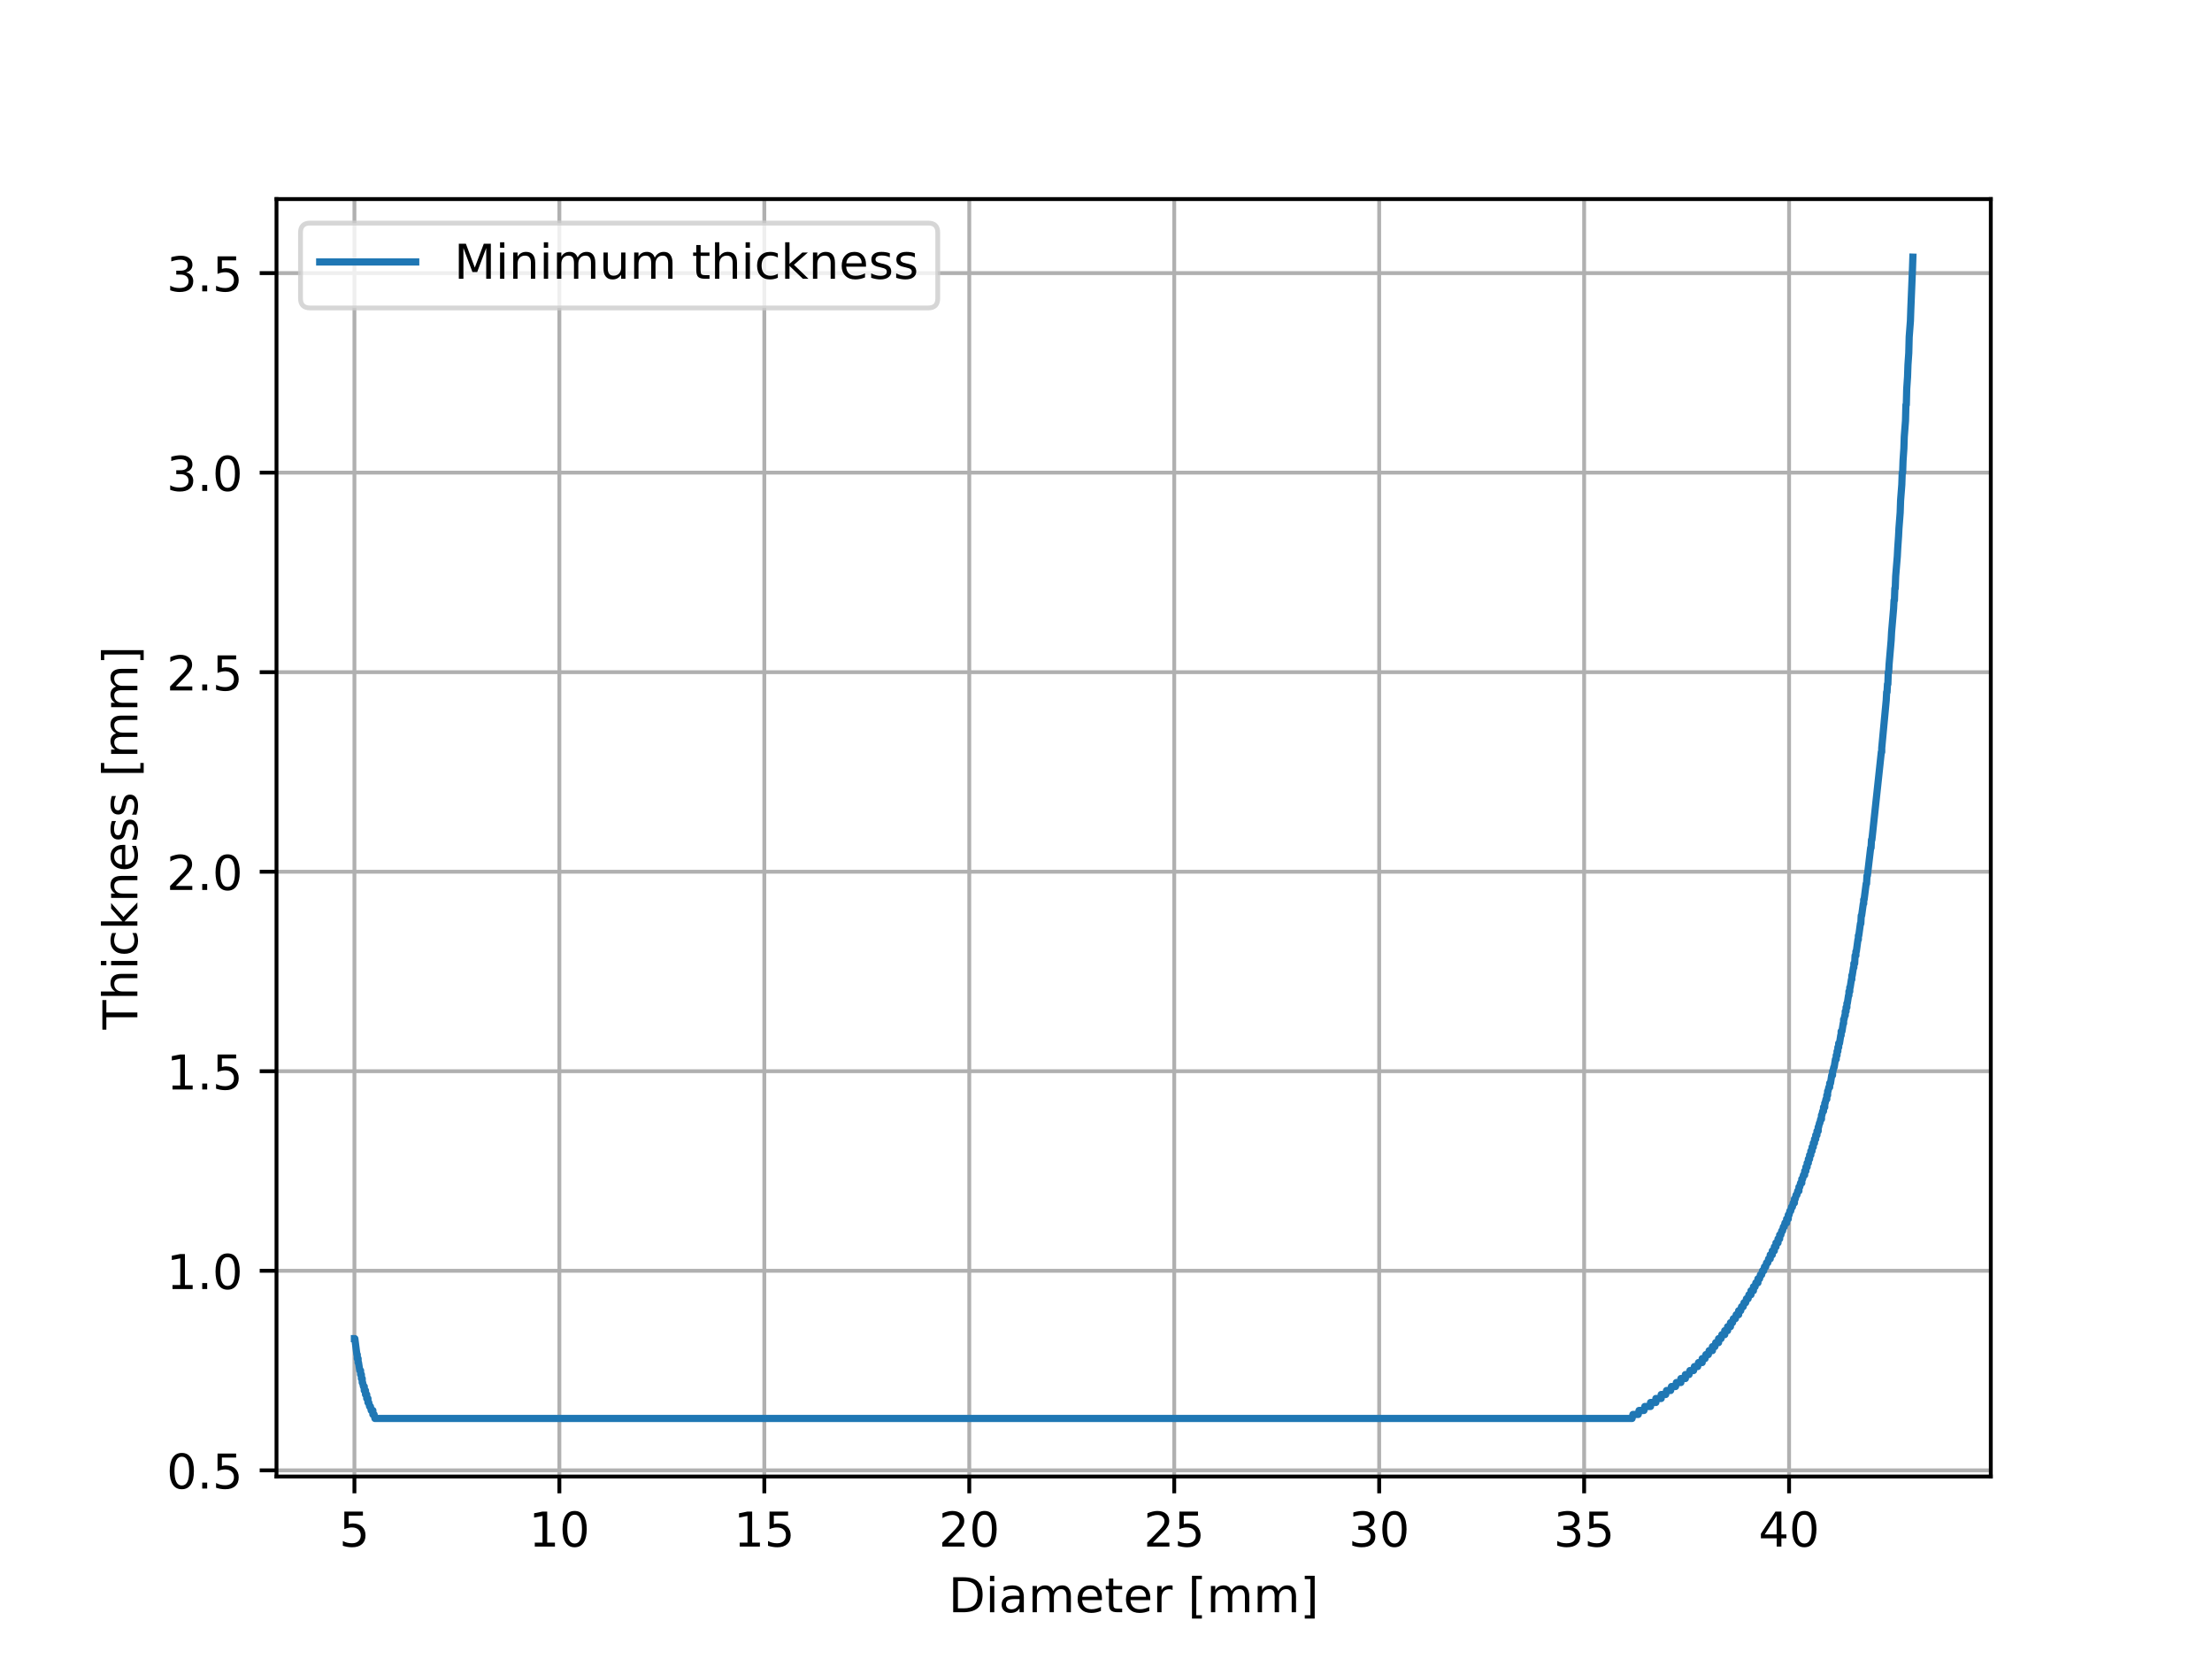 <?xml version="1.0" encoding="utf-8" standalone="no"?>
<!DOCTYPE svg PUBLIC "-//W3C//DTD SVG 1.1//EN"
  "http://www.w3.org/Graphics/SVG/1.1/DTD/svg11.dtd">
<!-- Created with matplotlib (https://matplotlib.org/) -->
<svg height="345.6pt" version="1.1" viewBox="0 0 460.8 345.6" width="460.8pt" xmlns="http://www.w3.org/2000/svg" xmlns:xlink="http://www.w3.org/1999/xlink">
 <defs>
  <style type="text/css">*{stroke-linecap:butt;stroke-linejoin:round;}</style>
 </defs>
 <g id="figure_1">
  <g id="patch_1">
   <path d="M 0 345.6 
L 460.8 345.6 
L 460.8 0 
L 0 0 
z
" style="fill:#ffffff;"/>
  </g>
  <g id="axes_1">
   <g id="patch_2">
    <path d="M 57.6 307.584 
L 414.72 307.584 
L 414.72 41.472 
L 57.6 41.472 
z
" style="fill:#ffffff;"/>
   </g>
   <g id="matplotlib.axis_1">
    <g id="xtick_1">
     <g id="line2d_1">
      <path clip-path="url(#p3122448e4e)" d="M 73.833 307.584 
L 73.833 41.472 
" style="fill:none;stroke:#b0b0b0;stroke-linecap:square;stroke-width:0.8;"/>
     </g>
     <g id="line2d_2">
      <defs>
       <path d="M 0 0 
L 0 3.5 
" id="m394d64bec2" style="stroke:#000000;stroke-width:0.8;"/>
      </defs>
      <g>
       <use style="stroke:#000000;stroke-width:0.8;" x="73.833" xlink:href="#m394d64bec2" y="307.584"/>
      </g>
     </g>
     <g id="text_1">
      <!-- 5 -->
      <g transform="translate(70.651 322.182)scale(0.1 -0.1)">
       <defs>
        <path d="M 10.797 72.906 
L 49.516 72.906 
L 49.516 64.594 
L 19.828 64.594 
L 19.828 46.734 
Q 21.969 47.469 24.109 47.828 
Q 26.266 48.188 28.422 48.188 
Q 40.625 48.188 47.75 41.5 
Q 54.891 34.812 54.891 23.391 
Q 54.891 11.625 47.562 5.094 
Q 40.234 -1.422 26.906 -1.422 
Q 22.312 -1.422 17.547 -0.641 
Q 12.797 0.141 7.719 1.703 
L 7.719 11.625 
Q 12.109 9.234 16.797 8.062 
Q 21.484 6.891 26.703 6.891 
Q 35.156 6.891 40.078 11.328 
Q 45.016 15.766 45.016 23.391 
Q 45.016 31 40.078 35.438 
Q 35.156 39.891 26.703 39.891 
Q 22.75 39.891 18.812 39.016 
Q 14.891 38.141 10.797 36.281 
z
" id="DejaVuSans-53"/>
       </defs>
       <use xlink:href="#DejaVuSans-53"/>
      </g>
     </g>
    </g>
    <g id="xtick_2">
     <g id="line2d_3">
      <path clip-path="url(#p3122448e4e)" d="M 116.528 307.584 
L 116.528 41.472 
" style="fill:none;stroke:#b0b0b0;stroke-linecap:square;stroke-width:0.8;"/>
     </g>
     <g id="line2d_4">
      <g>
       <use style="stroke:#000000;stroke-width:0.8;" x="116.528" xlink:href="#m394d64bec2" y="307.584"/>
      </g>
     </g>
     <g id="text_2">
      <!-- 10 -->
      <g transform="translate(110.165 322.182)scale(0.1 -0.1)">
       <defs>
        <path d="M 12.406 8.297 
L 28.516 8.297 
L 28.516 63.922 
L 10.984 60.406 
L 10.984 69.391 
L 28.422 72.906 
L 38.281 72.906 
L 38.281 8.297 
L 54.391 8.297 
L 54.391 0 
L 12.406 0 
z
" id="DejaVuSans-49"/>
        <path d="M 31.781 66.406 
Q 24.172 66.406 20.328 58.906 
Q 16.5 51.422 16.5 36.375 
Q 16.5 21.391 20.328 13.891 
Q 24.172 6.391 31.781 6.391 
Q 39.453 6.391 43.281 13.891 
Q 47.125 21.391 47.125 36.375 
Q 47.125 51.422 43.281 58.906 
Q 39.453 66.406 31.781 66.406 
z
M 31.781 74.219 
Q 44.047 74.219 50.516 64.516 
Q 56.984 54.828 56.984 36.375 
Q 56.984 17.969 50.516 8.266 
Q 44.047 -1.422 31.781 -1.422 
Q 19.531 -1.422 13.062 8.266 
Q 6.594 17.969 6.594 36.375 
Q 6.594 54.828 13.062 64.516 
Q 19.531 74.219 31.781 74.219 
z
" id="DejaVuSans-48"/>
       </defs>
       <use xlink:href="#DejaVuSans-49"/>
       <use x="63.623" xlink:href="#DejaVuSans-48"/>
      </g>
     </g>
    </g>
    <g id="xtick_3">
     <g id="line2d_5">
      <path clip-path="url(#p3122448e4e)" d="M 159.223 307.584 
L 159.223 41.472 
" style="fill:none;stroke:#b0b0b0;stroke-linecap:square;stroke-width:0.8;"/>
     </g>
     <g id="line2d_6">
      <g>
       <use style="stroke:#000000;stroke-width:0.8;" x="159.223" xlink:href="#m394d64bec2" y="307.584"/>
      </g>
     </g>
     <g id="text_3">
      <!-- 15 -->
      <g transform="translate(152.861 322.182)scale(0.1 -0.1)">
       <use xlink:href="#DejaVuSans-49"/>
       <use x="63.623" xlink:href="#DejaVuSans-53"/>
      </g>
     </g>
    </g>
    <g id="xtick_4">
     <g id="line2d_7">
      <path clip-path="url(#p3122448e4e)" d="M 201.918 307.584 
L 201.918 41.472 
" style="fill:none;stroke:#b0b0b0;stroke-linecap:square;stroke-width:0.8;"/>
     </g>
     <g id="line2d_8">
      <g>
       <use style="stroke:#000000;stroke-width:0.8;" x="201.918" xlink:href="#m394d64bec2" y="307.584"/>
      </g>
     </g>
     <g id="text_4">
      <!-- 20 -->
      <g transform="translate(195.556 322.182)scale(0.1 -0.1)">
       <defs>
        <path d="M 19.188 8.297 
L 53.609 8.297 
L 53.609 0 
L 7.328 0 
L 7.328 8.297 
Q 12.938 14.109 22.625 23.891 
Q 32.328 33.688 34.812 36.531 
Q 39.547 41.844 41.422 45.531 
Q 43.312 49.219 43.312 52.781 
Q 43.312 58.594 39.234 62.25 
Q 35.156 65.922 28.609 65.922 
Q 23.969 65.922 18.812 64.312 
Q 13.672 62.703 7.812 59.422 
L 7.812 69.391 
Q 13.766 71.781 18.938 73 
Q 24.125 74.219 28.422 74.219 
Q 39.75 74.219 46.484 68.547 
Q 53.219 62.891 53.219 53.422 
Q 53.219 48.922 51.531 44.891 
Q 49.859 40.875 45.406 35.406 
Q 44.188 33.984 37.641 27.219 
Q 31.109 20.453 19.188 8.297 
z
" id="DejaVuSans-50"/>
       </defs>
       <use xlink:href="#DejaVuSans-50"/>
       <use x="63.623" xlink:href="#DejaVuSans-48"/>
      </g>
     </g>
    </g>
    <g id="xtick_5">
     <g id="line2d_9">
      <path clip-path="url(#p3122448e4e)" d="M 244.614 307.584 
L 244.614 41.472 
" style="fill:none;stroke:#b0b0b0;stroke-linecap:square;stroke-width:0.8;"/>
     </g>
     <g id="line2d_10">
      <g>
       <use style="stroke:#000000;stroke-width:0.8;" x="244.614" xlink:href="#m394d64bec2" y="307.584"/>
      </g>
     </g>
     <g id="text_5">
      <!-- 25 -->
      <g transform="translate(238.251 322.182)scale(0.1 -0.1)">
       <use xlink:href="#DejaVuSans-50"/>
       <use x="63.623" xlink:href="#DejaVuSans-53"/>
      </g>
     </g>
    </g>
    <g id="xtick_6">
     <g id="line2d_11">
      <path clip-path="url(#p3122448e4e)" d="M 287.309 307.584 
L 287.309 41.472 
" style="fill:none;stroke:#b0b0b0;stroke-linecap:square;stroke-width:0.8;"/>
     </g>
     <g id="line2d_12">
      <g>
       <use style="stroke:#000000;stroke-width:0.8;" x="287.309" xlink:href="#m394d64bec2" y="307.584"/>
      </g>
     </g>
     <g id="text_6">
      <!-- 30 -->
      <g transform="translate(280.946 322.182)scale(0.1 -0.1)">
       <defs>
        <path d="M 40.578 39.312 
Q 47.656 37.797 51.625 33 
Q 55.609 28.219 55.609 21.188 
Q 55.609 10.406 48.188 4.484 
Q 40.766 -1.422 27.094 -1.422 
Q 22.516 -1.422 17.656 -0.516 
Q 12.797 0.391 7.625 2.203 
L 7.625 11.719 
Q 11.719 9.328 16.594 8.109 
Q 21.484 6.891 26.812 6.891 
Q 36.078 6.891 40.938 10.547 
Q 45.797 14.203 45.797 21.188 
Q 45.797 27.641 41.281 31.266 
Q 36.766 34.906 28.719 34.906 
L 20.219 34.906 
L 20.219 43.016 
L 29.109 43.016 
Q 36.375 43.016 40.234 45.922 
Q 44.094 48.828 44.094 54.297 
Q 44.094 59.906 40.109 62.906 
Q 36.141 65.922 28.719 65.922 
Q 24.656 65.922 20.016 65.031 
Q 15.375 64.156 9.812 62.312 
L 9.812 71.094 
Q 15.438 72.656 20.344 73.438 
Q 25.25 74.219 29.594 74.219 
Q 40.828 74.219 47.359 69.109 
Q 53.906 64.016 53.906 55.328 
Q 53.906 49.266 50.438 45.094 
Q 46.969 40.922 40.578 39.312 
z
" id="DejaVuSans-51"/>
       </defs>
       <use xlink:href="#DejaVuSans-51"/>
       <use x="63.623" xlink:href="#DejaVuSans-48"/>
      </g>
     </g>
    </g>
    <g id="xtick_7">
     <g id="line2d_13">
      <path clip-path="url(#p3122448e4e)" d="M 330.004 307.584 
L 330.004 41.472 
" style="fill:none;stroke:#b0b0b0;stroke-linecap:square;stroke-width:0.8;"/>
     </g>
     <g id="line2d_14">
      <g>
       <use style="stroke:#000000;stroke-width:0.8;" x="330.004" xlink:href="#m394d64bec2" y="307.584"/>
      </g>
     </g>
     <g id="text_7">
      <!-- 35 -->
      <g transform="translate(323.642 322.182)scale(0.1 -0.1)">
       <use xlink:href="#DejaVuSans-51"/>
       <use x="63.623" xlink:href="#DejaVuSans-53"/>
      </g>
     </g>
    </g>
    <g id="xtick_8">
     <g id="line2d_15">
      <path clip-path="url(#p3122448e4e)" d="M 372.699 307.584 
L 372.699 41.472 
" style="fill:none;stroke:#b0b0b0;stroke-linecap:square;stroke-width:0.8;"/>
     </g>
     <g id="line2d_16">
      <g>
       <use style="stroke:#000000;stroke-width:0.8;" x="372.699" xlink:href="#m394d64bec2" y="307.584"/>
      </g>
     </g>
     <g id="text_8">
      <!-- 40 -->
      <g transform="translate(366.337 322.182)scale(0.1 -0.1)">
       <defs>
        <path d="M 37.797 64.312 
L 12.891 25.391 
L 37.797 25.391 
z
M 35.203 72.906 
L 47.609 72.906 
L 47.609 25.391 
L 58.016 25.391 
L 58.016 17.188 
L 47.609 17.188 
L 47.609 0 
L 37.797 0 
L 37.797 17.188 
L 4.891 17.188 
L 4.891 26.703 
z
" id="DejaVuSans-52"/>
       </defs>
       <use xlink:href="#DejaVuSans-52"/>
       <use x="63.623" xlink:href="#DejaVuSans-48"/>
      </g>
     </g>
    </g>
    <g id="text_9">
     <!-- Diameter [mm] -->
     <g transform="translate(197.587 335.861)scale(0.1 -0.1)">
      <defs>
       <path d="M 19.672 64.797 
L 19.672 8.109 
L 31.594 8.109 
Q 46.688 8.109 53.688 14.938 
Q 60.688 21.781 60.688 36.531 
Q 60.688 51.172 53.688 57.984 
Q 46.688 64.797 31.594 64.797 
z
M 9.812 72.906 
L 30.078 72.906 
Q 51.266 72.906 61.172 64.094 
Q 71.094 55.281 71.094 36.531 
Q 71.094 17.672 61.125 8.828 
Q 51.172 0 30.078 0 
L 9.812 0 
z
" id="DejaVuSans-68"/>
       <path d="M 9.422 54.688 
L 18.406 54.688 
L 18.406 0 
L 9.422 0 
z
M 9.422 75.984 
L 18.406 75.984 
L 18.406 64.594 
L 9.422 64.594 
z
" id="DejaVuSans-105"/>
       <path d="M 34.281 27.484 
Q 23.391 27.484 19.188 25 
Q 14.984 22.516 14.984 16.5 
Q 14.984 11.719 18.141 8.906 
Q 21.297 6.109 26.703 6.109 
Q 34.188 6.109 38.703 11.406 
Q 43.219 16.703 43.219 25.484 
L 43.219 27.484 
z
M 52.203 31.203 
L 52.203 0 
L 43.219 0 
L 43.219 8.297 
Q 40.141 3.328 35.547 0.953 
Q 30.953 -1.422 24.312 -1.422 
Q 15.922 -1.422 10.953 3.297 
Q 6 8.016 6 15.922 
Q 6 25.141 12.172 29.828 
Q 18.359 34.516 30.609 34.516 
L 43.219 34.516 
L 43.219 35.406 
Q 43.219 41.609 39.141 45 
Q 35.062 48.391 27.688 48.391 
Q 23 48.391 18.547 47.266 
Q 14.109 46.141 10.016 43.891 
L 10.016 52.203 
Q 14.938 54.109 19.578 55.047 
Q 24.219 56 28.609 56 
Q 40.484 56 46.344 49.844 
Q 52.203 43.703 52.203 31.203 
z
" id="DejaVuSans-97"/>
       <path d="M 52 44.188 
Q 55.375 50.25 60.062 53.125 
Q 64.75 56 71.094 56 
Q 79.641 56 84.281 50.016 
Q 88.922 44.047 88.922 33.016 
L 88.922 0 
L 79.891 0 
L 79.891 32.719 
Q 79.891 40.578 77.094 44.375 
Q 74.312 48.188 68.609 48.188 
Q 61.625 48.188 57.562 43.547 
Q 53.516 38.922 53.516 30.906 
L 53.516 0 
L 44.484 0 
L 44.484 32.719 
Q 44.484 40.625 41.703 44.406 
Q 38.922 48.188 33.109 48.188 
Q 26.219 48.188 22.156 43.531 
Q 18.109 38.875 18.109 30.906 
L 18.109 0 
L 9.078 0 
L 9.078 54.688 
L 18.109 54.688 
L 18.109 46.188 
Q 21.188 51.219 25.484 53.609 
Q 29.781 56 35.688 56 
Q 41.656 56 45.828 52.969 
Q 50 49.953 52 44.188 
z
" id="DejaVuSans-109"/>
       <path d="M 56.203 29.594 
L 56.203 25.203 
L 14.891 25.203 
Q 15.484 15.922 20.484 11.062 
Q 25.484 6.203 34.422 6.203 
Q 39.594 6.203 44.453 7.469 
Q 49.312 8.734 54.109 11.281 
L 54.109 2.781 
Q 49.266 0.734 44.188 -0.344 
Q 39.109 -1.422 33.891 -1.422 
Q 20.797 -1.422 13.156 6.188 
Q 5.516 13.812 5.516 26.812 
Q 5.516 40.234 12.766 48.109 
Q 20.016 56 32.328 56 
Q 43.359 56 49.781 48.891 
Q 56.203 41.797 56.203 29.594 
z
M 47.219 32.234 
Q 47.125 39.594 43.094 43.984 
Q 39.062 48.391 32.422 48.391 
Q 24.906 48.391 20.391 44.141 
Q 15.875 39.891 15.188 32.172 
z
" id="DejaVuSans-101"/>
       <path d="M 18.312 70.219 
L 18.312 54.688 
L 36.812 54.688 
L 36.812 47.703 
L 18.312 47.703 
L 18.312 18.016 
Q 18.312 11.328 20.141 9.422 
Q 21.969 7.516 27.594 7.516 
L 36.812 7.516 
L 36.812 0 
L 27.594 0 
Q 17.188 0 13.234 3.875 
Q 9.281 7.766 9.281 18.016 
L 9.281 47.703 
L 2.688 47.703 
L 2.688 54.688 
L 9.281 54.688 
L 9.281 70.219 
z
" id="DejaVuSans-116"/>
       <path d="M 41.109 46.297 
Q 39.594 47.172 37.812 47.578 
Q 36.031 48 33.891 48 
Q 26.266 48 22.188 43.047 
Q 18.109 38.094 18.109 28.812 
L 18.109 0 
L 9.078 0 
L 9.078 54.688 
L 18.109 54.688 
L 18.109 46.188 
Q 20.953 51.172 25.484 53.578 
Q 30.031 56 36.531 56 
Q 37.453 56 38.578 55.875 
Q 39.703 55.766 41.062 55.516 
z
" id="DejaVuSans-114"/>
       <path id="DejaVuSans-32"/>
       <path d="M 8.594 75.984 
L 29.297 75.984 
L 29.297 69 
L 17.578 69 
L 17.578 -6.203 
L 29.297 -6.203 
L 29.297 -13.188 
L 8.594 -13.188 
z
" id="DejaVuSans-91"/>
       <path d="M 30.422 75.984 
L 30.422 -13.188 
L 9.719 -13.188 
L 9.719 -6.203 
L 21.391 -6.203 
L 21.391 69 
L 9.719 69 
L 9.719 75.984 
z
" id="DejaVuSans-93"/>
      </defs>
      <use xlink:href="#DejaVuSans-68"/>
      <use x="77.002" xlink:href="#DejaVuSans-105"/>
      <use x="104.785" xlink:href="#DejaVuSans-97"/>
      <use x="166.064" xlink:href="#DejaVuSans-109"/>
      <use x="263.477" xlink:href="#DejaVuSans-101"/>
      <use x="325" xlink:href="#DejaVuSans-116"/>
      <use x="364.209" xlink:href="#DejaVuSans-101"/>
      <use x="425.732" xlink:href="#DejaVuSans-114"/>
      <use x="466.846" xlink:href="#DejaVuSans-32"/>
      <use x="498.633" xlink:href="#DejaVuSans-91"/>
      <use x="537.646" xlink:href="#DejaVuSans-109"/>
      <use x="635.059" xlink:href="#DejaVuSans-109"/>
      <use x="732.471" xlink:href="#DejaVuSans-93"/>
     </g>
    </g>
   </g>
   <g id="matplotlib.axis_2">
    <g id="ytick_1">
     <g id="line2d_17">
      <path clip-path="url(#p3122448e4e)" d="M 57.6 306.295 
L 414.72 306.295 
" style="fill:none;stroke:#b0b0b0;stroke-linecap:square;stroke-width:0.8;"/>
     </g>
     <g id="line2d_18">
      <defs>
       <path d="M 0 0 
L -3.5 0 
" id="mae6da555fc" style="stroke:#000000;stroke-width:0.8;"/>
      </defs>
      <g>
       <use style="stroke:#000000;stroke-width:0.8;" x="57.6" xlink:href="#mae6da555fc" y="306.295"/>
      </g>
     </g>
     <g id="text_10">
      <!-- 0.5 -->
      <g transform="translate(34.697 310.095)scale(0.1 -0.1)">
       <defs>
        <path d="M 10.688 12.406 
L 21 12.406 
L 21 0 
L 10.688 0 
z
" id="DejaVuSans-46"/>
       </defs>
       <use xlink:href="#DejaVuSans-48"/>
       <use x="63.623" xlink:href="#DejaVuSans-46"/>
       <use x="95.41" xlink:href="#DejaVuSans-53"/>
      </g>
     </g>
    </g>
    <g id="ytick_2">
     <g id="line2d_19">
      <path clip-path="url(#p3122448e4e)" d="M 57.6 264.728 
L 414.72 264.728 
" style="fill:none;stroke:#b0b0b0;stroke-linecap:square;stroke-width:0.8;"/>
     </g>
     <g id="line2d_20">
      <g>
       <use style="stroke:#000000;stroke-width:0.8;" x="57.6" xlink:href="#mae6da555fc" y="264.728"/>
      </g>
     </g>
     <g id="text_11">
      <!-- 1.0 -->
      <g transform="translate(34.697 268.528)scale(0.1 -0.1)">
       <use xlink:href="#DejaVuSans-49"/>
       <use x="63.623" xlink:href="#DejaVuSans-46"/>
       <use x="95.41" xlink:href="#DejaVuSans-48"/>
      </g>
     </g>
    </g>
    <g id="ytick_3">
     <g id="line2d_21">
      <path clip-path="url(#p3122448e4e)" d="M 57.6 223.161 
L 414.72 223.161 
" style="fill:none;stroke:#b0b0b0;stroke-linecap:square;stroke-width:0.8;"/>
     </g>
     <g id="line2d_22">
      <g>
       <use style="stroke:#000000;stroke-width:0.8;" x="57.6" xlink:href="#mae6da555fc" y="223.161"/>
      </g>
     </g>
     <g id="text_12">
      <!-- 1.5 -->
      <g transform="translate(34.697 226.961)scale(0.1 -0.1)">
       <use xlink:href="#DejaVuSans-49"/>
       <use x="63.623" xlink:href="#DejaVuSans-46"/>
       <use x="95.41" xlink:href="#DejaVuSans-53"/>
      </g>
     </g>
    </g>
    <g id="ytick_4">
     <g id="line2d_23">
      <path clip-path="url(#p3122448e4e)" d="M 57.6 181.594 
L 414.72 181.594 
" style="fill:none;stroke:#b0b0b0;stroke-linecap:square;stroke-width:0.8;"/>
     </g>
     <g id="line2d_24">
      <g>
       <use style="stroke:#000000;stroke-width:0.8;" x="57.6" xlink:href="#mae6da555fc" y="181.594"/>
      </g>
     </g>
     <g id="text_13">
      <!-- 2.0 -->
      <g transform="translate(34.697 185.394)scale(0.1 -0.1)">
       <use xlink:href="#DejaVuSans-50"/>
       <use x="63.623" xlink:href="#DejaVuSans-46"/>
       <use x="95.41" xlink:href="#DejaVuSans-48"/>
      </g>
     </g>
    </g>
    <g id="ytick_5">
     <g id="line2d_25">
      <path clip-path="url(#p3122448e4e)" d="M 57.6 140.027 
L 414.72 140.027 
" style="fill:none;stroke:#b0b0b0;stroke-linecap:square;stroke-width:0.8;"/>
     </g>
     <g id="line2d_26">
      <g>
       <use style="stroke:#000000;stroke-width:0.8;" x="57.6" xlink:href="#mae6da555fc" y="140.027"/>
      </g>
     </g>
     <g id="text_14">
      <!-- 2.5 -->
      <g transform="translate(34.697 143.827)scale(0.1 -0.1)">
       <use xlink:href="#DejaVuSans-50"/>
       <use x="63.623" xlink:href="#DejaVuSans-46"/>
       <use x="95.41" xlink:href="#DejaVuSans-53"/>
      </g>
     </g>
    </g>
    <g id="ytick_6">
     <g id="line2d_27">
      <path clip-path="url(#p3122448e4e)" d="M 57.6 98.46 
L 414.72 98.46 
" style="fill:none;stroke:#b0b0b0;stroke-linecap:square;stroke-width:0.8;"/>
     </g>
     <g id="line2d_28">
      <g>
       <use style="stroke:#000000;stroke-width:0.8;" x="57.6" xlink:href="#mae6da555fc" y="98.46"/>
      </g>
     </g>
     <g id="text_15">
      <!-- 3.0 -->
      <g transform="translate(34.697 102.26)scale(0.1 -0.1)">
       <use xlink:href="#DejaVuSans-51"/>
       <use x="63.623" xlink:href="#DejaVuSans-46"/>
       <use x="95.41" xlink:href="#DejaVuSans-48"/>
      </g>
     </g>
    </g>
    <g id="ytick_7">
     <g id="line2d_29">
      <path clip-path="url(#p3122448e4e)" d="M 57.6 56.893 
L 414.72 56.893 
" style="fill:none;stroke:#b0b0b0;stroke-linecap:square;stroke-width:0.8;"/>
     </g>
     <g id="line2d_30">
      <g>
       <use style="stroke:#000000;stroke-width:0.8;" x="57.6" xlink:href="#mae6da555fc" y="56.893"/>
      </g>
     </g>
     <g id="text_16">
      <!-- 3.5 -->
      <g transform="translate(34.697 60.693)scale(0.1 -0.1)">
       <use xlink:href="#DejaVuSans-51"/>
       <use x="63.623" xlink:href="#DejaVuSans-46"/>
       <use x="95.41" xlink:href="#DejaVuSans-53"/>
      </g>
     </g>
    </g>
    <g id="text_17">
     <!-- Thickness [mm] -->
     <g transform="translate(28.617 214.47)rotate(-90)scale(0.1 -0.1)">
      <defs>
       <path d="M -0.297 72.906 
L 61.375 72.906 
L 61.375 64.594 
L 35.5 64.594 
L 35.5 0 
L 25.594 0 
L 25.594 64.594 
L -0.297 64.594 
z
" id="DejaVuSans-84"/>
       <path d="M 54.891 33.016 
L 54.891 0 
L 45.906 0 
L 45.906 32.719 
Q 45.906 40.484 42.875 44.328 
Q 39.844 48.188 33.797 48.188 
Q 26.516 48.188 22.312 43.547 
Q 18.109 38.922 18.109 30.906 
L 18.109 0 
L 9.078 0 
L 9.078 75.984 
L 18.109 75.984 
L 18.109 46.188 
Q 21.344 51.125 25.703 53.562 
Q 30.078 56 35.797 56 
Q 45.219 56 50.047 50.172 
Q 54.891 44.344 54.891 33.016 
z
" id="DejaVuSans-104"/>
       <path d="M 48.781 52.594 
L 48.781 44.188 
Q 44.969 46.297 41.141 47.344 
Q 37.312 48.391 33.406 48.391 
Q 24.656 48.391 19.812 42.844 
Q 14.984 37.312 14.984 27.297 
Q 14.984 17.281 19.812 11.734 
Q 24.656 6.203 33.406 6.203 
Q 37.312 6.203 41.141 7.25 
Q 44.969 8.297 48.781 10.406 
L 48.781 2.094 
Q 45.016 0.344 40.984 -0.531 
Q 36.969 -1.422 32.422 -1.422 
Q 20.062 -1.422 12.781 6.344 
Q 5.516 14.109 5.516 27.297 
Q 5.516 40.672 12.859 48.328 
Q 20.219 56 33.016 56 
Q 37.156 56 41.109 55.141 
Q 45.062 54.297 48.781 52.594 
z
" id="DejaVuSans-99"/>
       <path d="M 9.078 75.984 
L 18.109 75.984 
L 18.109 31.109 
L 44.922 54.688 
L 56.391 54.688 
L 27.391 29.109 
L 57.625 0 
L 45.906 0 
L 18.109 26.703 
L 18.109 0 
L 9.078 0 
z
" id="DejaVuSans-107"/>
       <path d="M 54.891 33.016 
L 54.891 0 
L 45.906 0 
L 45.906 32.719 
Q 45.906 40.484 42.875 44.328 
Q 39.844 48.188 33.797 48.188 
Q 26.516 48.188 22.312 43.547 
Q 18.109 38.922 18.109 30.906 
L 18.109 0 
L 9.078 0 
L 9.078 54.688 
L 18.109 54.688 
L 18.109 46.188 
Q 21.344 51.125 25.703 53.562 
Q 30.078 56 35.797 56 
Q 45.219 56 50.047 50.172 
Q 54.891 44.344 54.891 33.016 
z
" id="DejaVuSans-110"/>
       <path d="M 44.281 53.078 
L 44.281 44.578 
Q 40.484 46.531 36.375 47.5 
Q 32.281 48.484 27.875 48.484 
Q 21.188 48.484 17.844 46.438 
Q 14.5 44.391 14.5 40.281 
Q 14.5 37.156 16.891 35.375 
Q 19.281 33.594 26.516 31.984 
L 29.594 31.297 
Q 39.156 29.25 43.188 25.516 
Q 47.219 21.781 47.219 15.094 
Q 47.219 7.469 41.188 3.016 
Q 35.156 -1.422 24.609 -1.422 
Q 20.219 -1.422 15.453 -0.562 
Q 10.688 0.297 5.422 2 
L 5.422 11.281 
Q 10.406 8.688 15.234 7.391 
Q 20.062 6.109 24.812 6.109 
Q 31.156 6.109 34.562 8.281 
Q 37.984 10.453 37.984 14.406 
Q 37.984 18.062 35.516 20.016 
Q 33.062 21.969 24.703 23.781 
L 21.578 24.516 
Q 13.234 26.266 9.516 29.906 
Q 5.812 33.547 5.812 39.891 
Q 5.812 47.609 11.281 51.797 
Q 16.75 56 26.812 56 
Q 31.781 56 36.172 55.266 
Q 40.578 54.547 44.281 53.078 
z
" id="DejaVuSans-115"/>
      </defs>
      <use xlink:href="#DejaVuSans-84"/>
      <use x="61.084" xlink:href="#DejaVuSans-104"/>
      <use x="124.463" xlink:href="#DejaVuSans-105"/>
      <use x="152.246" xlink:href="#DejaVuSans-99"/>
      <use x="207.227" xlink:href="#DejaVuSans-107"/>
      <use x="265.137" xlink:href="#DejaVuSans-110"/>
      <use x="328.516" xlink:href="#DejaVuSans-101"/>
      <use x="390.039" xlink:href="#DejaVuSans-115"/>
      <use x="442.139" xlink:href="#DejaVuSans-115"/>
      <use x="494.238" xlink:href="#DejaVuSans-32"/>
      <use x="526.025" xlink:href="#DejaVuSans-91"/>
      <use x="565.039" xlink:href="#DejaVuSans-109"/>
      <use x="662.451" xlink:href="#DejaVuSans-109"/>
      <use x="759.863" xlink:href="#DejaVuSans-93"/>
     </g>
    </g>
   </g>
   <g id="line2d_31">
    <path clip-path="url(#p3122448e4e)" d="M 398.487 53.568 
L 398.402 56.062 
L 398.06 64.375 
L 397.975 66.869 
L 397.719 70.195 
L 397.633 73.52 
L 397.463 76.014 
L 397.377 78.508 
L 397.377 78.508 
L 397.206 81.002 
L 397.121 84.328 
L 397.036 84.328 
L 396.95 87.653 
L 396.694 90.978 
L 396.609 93.472 
L 396.438 95.966 
L 396.353 98.46 
L 396.267 98.46 
L 396.182 100.954 
L 396.182 100.954 
L 395.926 104.28 
L 395.84 106.774 
L 395.584 110.099 
L 395.499 111.762 
L 395.499 111.762 
L 395.328 114.256 
L 395.242 115.919 
L 394.901 120.075 
L 394.815 122.569 
L 394.73 122.569 
L 394.645 125.063 
L 394.559 125.063 
L 394.474 126.726 
L 394.474 126.726 
L 394.047 131.714 
L 393.962 133.377 
L 393.962 133.377 
L 393.535 138.365 
L 393.535 138.365 
L 393.449 140.027 
L 393.364 140.027 
L 393.278 142.521 
L 393.193 142.521 
L 393.108 144.184 
L 393.022 144.184 
L 392.937 145.847 
L 392.937 145.847 
L 391.998 155.823 
L 391.998 155.823 
L 391.998 156.654 
L 391.912 156.654 
L 389.948 174.944 
L 389.948 174.944 
L 389.863 174.944 
L 389.777 176.606 
L 389.692 176.606 
L 389.009 182.426 
L 389.009 182.426 
L 388.924 182.426 
L 388.838 184.088 
L 388.753 184.088 
L 388.326 187.414 
L 388.326 187.414 
L 388.24 187.414 
L 388.24 188.245 
L 388.155 188.245 
L 387.813 190.739 
L 387.813 190.739 
L 387.728 190.739 
L 387.643 192.402 
L 387.557 192.402 
L 387.216 194.896 
L 387.216 194.896 
L 387.13 194.896 
L 387.13 195.727 
L 387.045 195.727 
L 386.703 198.221 
L 386.703 198.221 
L 386.618 198.221 
L 386.618 199.053 
L 386.533 199.053 
L 386.447 199.053 
L 386.362 200.715 
L 386.191 200.715 
L 386.191 201.547 
L 386.106 201.547 
L 385.849 203.209 
L 385.849 203.209 
L 385.764 203.209 
L 385.764 204.041 
L 385.679 204.041 
L 385.423 205.703 
L 385.423 205.703 
L 385.337 205.703 
L 385.337 206.535 
L 385.252 206.535 
L 385.166 206.535 
L 385.166 207.366 
L 385.081 207.366 
L 384.825 209.029 
L 384.825 209.029 
L 384.739 209.029 
L 384.739 209.86 
L 384.654 209.86 
L 384.569 209.86 
L 384.569 210.691 
L 384.483 210.691 
L 384.398 210.691 
L 384.398 211.523 
L 384.312 211.523 
L 384.142 212.354 
L 384.142 212.354 
L 384.056 212.354 
L 384.056 213.185 
L 383.971 213.185 
L 383.715 214.848 
L 383.715 214.848 
L 383.544 214.848 
L 383.544 215.679 
L 383.459 215.679 
L 383.202 217.342 
L 383.202 217.342 
L 383.032 217.342 
L 383.032 218.173 
L 382.946 218.173 
L 382.861 218.173 
L 382.861 219.005 
L 382.775 219.005 
L 382.69 219.005 
L 382.69 219.836 
L 382.605 219.836 
L 382.519 219.836 
L 382.519 220.667 
L 382.434 220.667 
L 382.348 220.667 
L 382.092 222.33 
L 382.092 222.33 
L 382.007 222.33 
L 382.007 222.33 
L 381.836 223.161 
L 381.836 223.161 
L 381.751 223.161 
L 381.751 223.993 
L 381.665 223.993 
L 381.58 223.993 
L 381.324 225.655 
L 381.324 225.655 
L 381.153 225.655 
L 381.153 226.487 
L 381.068 226.487 
L 380.982 226.487 
L 380.811 227.318 
L 380.811 227.318 
L 380.726 227.318 
L 380.726 228.149 
L 380.641 228.149 
L 380.555 228.149 
L 380.555 228.981 
L 380.47 228.981 
L 380.384 228.981 
L 380.384 228.981 
L 380.214 229.812 
L 380.214 229.812 
L 380.128 229.812 
L 380.128 229.812 
L 380.128 230.643 
L 380.043 230.643 
L 379.872 230.643 
L 379.872 231.475 
L 379.787 231.475 
L 379.701 231.475 
L 379.531 232.306 
L 379.531 232.306 
L 379.445 232.306 
L 379.445 233.137 
L 379.36 233.137 
L 379.274 233.137 
L 379.274 233.137 
L 379.104 233.969 
L 379.104 233.969 
L 379.018 233.969 
L 378.847 234.8 
L 378.847 234.8 
L 378.762 234.8 
L 378.762 235.632 
L 378.677 235.632 
L 378.506 235.632 
L 378.506 235.632 
L 378.506 236.463 
L 378.421 236.463 
L 378.25 236.463 
L 378.25 237.294 
L 378.164 237.294 
L 377.994 237.294 
L 377.994 238.126 
L 377.908 238.126 
L 377.737 238.126 
L 377.737 238.957 
L 377.652 238.957 
L 377.481 238.957 
L 377.481 239.788 
L 377.396 239.788 
L 377.225 239.788 
L 377.225 240.62 
L 377.14 240.62 
L 376.969 240.62 
L 376.969 241.451 
L 376.883 241.451 
L 376.713 241.451 
L 376.713 242.282 
L 376.627 242.282 
L 376.457 242.282 
L 376.457 243.114 
L 376.371 243.114 
L 376.2 243.114 
L 376.2 243.114 
L 376.2 243.945 
L 376.115 243.945 
L 375.944 243.945 
L 375.944 243.945 
L 375.944 244.776 
L 375.859 244.776 
L 375.688 244.776 
L 375.688 244.776 
L 375.517 245.608 
L 375.517 245.608 
L 375.346 245.608 
L 375.346 246.439 
L 375.261 246.439 
L 375.09 246.439 
L 375.09 246.439 
L 374.92 247.27 
L 374.92 247.27 
L 374.749 247.27 
L 374.749 248.102 
L 374.663 248.102 
L 374.493 248.102 
L 374.493 248.102 
L 374.322 248.933 
L 374.322 248.933 
L 374.151 248.933 
L 374.151 248.933 
L 373.98 249.764 
L 373.98 249.764 
L 373.809 249.764 
L 373.809 250.596 
L 373.724 250.596 
L 373.553 250.596 
L 373.553 250.596 
L 373.382 251.427 
L 373.382 251.427 
L 373.212 251.427 
L 373.212 251.427 
L 373.041 252.258 
L 373.041 252.258 
L 372.87 252.258 
L 372.87 252.258 
L 372.699 253.09 
L 372.699 253.09 
L 372.529 253.09 
L 372.529 253.09 
L 372.529 253.921 
L 372.443 253.921 
L 372.187 253.921 
L 372.187 254.752 
L 372.102 254.752 
L 371.845 254.752 
L 371.845 254.752 
L 371.675 255.584 
L 371.675 255.584 
L 371.504 255.584 
L 371.504 255.584 
L 371.333 256.415 
L 371.333 256.415 
L 371.162 256.415 
L 371.162 256.415 
L 370.992 257.246 
L 370.992 257.246 
L 370.735 257.246 
L 370.735 258.078 
L 370.65 258.078 
L 370.394 258.078 
L 370.394 258.078 
L 370.394 258.909 
L 370.308 258.909 
L 369.967 258.909 
L 369.967 259.74 
L 369.881 259.74 
L 369.625 259.74 
L 369.625 259.74 
L 369.625 260.572 
L 369.54 260.572 
L 369.198 260.572 
L 369.198 261.403 
L 369.113 261.403 
L 368.771 261.403 
L 368.771 262.234 
L 368.686 262.234 
L 368.43 262.234 
L 368.43 262.234 
L 368.259 263.066 
L 368.259 263.066 
L 368.003 263.066 
L 368.003 263.066 
L 367.832 263.897 
L 367.832 263.897 
L 367.576 263.897 
L 367.576 263.897 
L 367.405 264.728 
L 367.405 264.728 
L 367.149 264.728 
L 367.149 264.728 
L 366.978 265.56 
L 366.978 265.56 
L 366.722 265.56 
L 366.722 265.56 
L 366.551 266.391 
L 366.551 266.391 
L 366.21 266.391 
L 366.21 266.391 
L 366.21 267.222 
L 366.124 267.222 
L 365.783 267.222 
L 365.783 267.222 
L 365.612 268.054 
L 365.612 268.054 
L 365.27 268.054 
L 365.27 268.885 
L 365.185 268.885 
L 364.758 268.885 
L 364.758 269.716 
L 364.673 269.716 
L 364.331 269.716 
L 364.331 269.716 
L 364.16 270.548 
L 364.16 270.548 
L 363.819 270.548 
L 363.819 270.548 
L 363.648 271.379 
L 363.648 271.379 
L 363.306 271.379 
L 363.306 271.379 
L 363.136 272.21 
L 363.136 272.21 
L 362.794 272.21 
L 362.794 272.21 
L 362.623 273.042 
L 362.623 273.042 
L 362.196 273.042 
L 362.196 273.042 
L 362.196 273.873 
L 362.111 273.873 
L 361.684 273.873 
L 361.684 273.873 
L 361.513 274.704 
L 361.513 274.704 
L 361.086 274.704 
L 361.086 274.704 
L 360.915 275.536 
L 360.915 275.536 
L 360.489 275.536 
L 360.489 276.367 
L 360.403 276.367 
L 359.891 276.367 
L 359.891 276.367 
L 359.891 277.199 
L 359.805 277.199 
L 359.293 277.199 
L 359.293 277.199 
L 359.293 278.03 
L 359.208 278.03 
L 358.695 278.03 
L 358.695 278.03 
L 358.525 278.861 
L 358.525 278.861 
L 358.012 278.861 
L 358.012 279.693 
L 357.927 279.693 
L 357.414 279.693 
L 357.414 279.693 
L 357.244 280.524 
L 357.244 280.524 
L 356.731 280.524 
L 356.731 280.524 
L 356.731 281.355 
L 356.646 281.355 
L 356.048 281.355 
L 356.048 281.355 
L 355.877 282.187 
L 355.877 282.187 
L 355.365 282.187 
L 355.365 282.187 
L 355.194 283.018 
L 355.194 283.018 
L 354.597 283.018 
L 354.597 283.018 
L 354.597 283.849 
L 354.511 283.849 
L 353.828 283.849 
L 353.828 283.849 
L 353.657 284.681 
L 353.657 284.681 
L 352.974 284.681 
L 352.974 284.681 
L 352.803 285.512 
L 352.803 285.512 
L 352.035 285.512 
L 352.035 285.512 
L 351.864 286.343 
L 351.864 286.343 
L 351.096 286.343 
L 351.096 287.175 
L 351.01 287.175 
L 350.156 287.175 
L 350.156 287.175 
L 350.156 288.006 
L 350.071 288.006 
L 349.217 288.006 
L 349.217 288.006 
L 349.046 288.837 
L 349.046 288.837 
L 348.192 288.837 
L 348.192 288.837 
L 348.022 289.669 
L 348.022 289.669 
L 347.168 289.669 
L 347.168 289.669 
L 346.997 290.5 
L 346.997 290.5 
L 346.058 290.5 
L 346.058 291.331 
L 345.972 291.331 
L 344.947 291.331 
L 344.947 292.163 
L 344.862 292.163 
L 343.837 292.163 
L 343.837 292.163 
L 343.837 292.994 
L 343.752 292.994 
L 342.642 292.994 
L 342.642 292.994 
L 342.471 293.825 
L 342.471 293.825 
L 341.446 293.825 
L 341.446 293.825 
L 341.276 294.657 
L 341.276 294.657 
L 340.166 294.657 
L 340.166 294.657 
L 339.995 295.488 
L 339.995 295.488 
L 78.102 295.488 
L 78.102 295.488 
L 77.931 294.657 
L 77.931 294.657 
L 77.675 294.657 
L 77.675 293.825 
L 77.59 293.825 
L 77.334 293.825 
L 77.334 293.825 
L 77.163 292.994 
L 77.163 292.994 
L 76.992 292.994 
L 76.992 292.994 
L 76.821 292.163 
L 76.821 292.163 
L 76.651 292.163 
L 76.651 291.331 
L 76.565 291.331 
L 76.394 291.331 
L 76.394 291.331 
L 76.394 290.5 
L 76.309 290.5 
L 76.138 290.5 
L 76.138 290.5 
L 76.138 289.669 
L 76.053 289.669 
L 75.882 289.669 
L 75.882 288.837 
L 75.797 288.837 
L 75.711 288.837 
L 75.541 288.006 
L 75.541 288.006 
L 75.455 288.006 
L 75.455 287.175 
L 75.37 287.175 
L 75.284 287.175 
L 75.284 286.343 
L 75.199 286.343 
L 75.114 286.343 
L 75.114 285.512 
L 75.028 285.512 
L 74.943 285.512 
L 74.687 283.849 
L 74.687 283.849 
L 74.601 283.849 
L 74.601 283.018 
L 74.516 283.018 
L 74.43 283.018 
L 74.43 282.187 
L 74.345 282.187 
L 73.918 278.861 
L 73.918 278.861 
L 73.833 278.861 
L 73.833 278.861 
" style="fill:none;stroke:#1f77b4;stroke-linecap:square;stroke-width:1.5;"/>
   </g>
   <g id="patch_3">
    <path d="M 57.6 307.584 
L 57.6 41.472 
" style="fill:none;stroke:#000000;stroke-linecap:square;stroke-linejoin:miter;stroke-width:0.8;"/>
   </g>
   <g id="patch_4">
    <path d="M 414.72 307.584 
L 414.72 41.472 
" style="fill:none;stroke:#000000;stroke-linecap:square;stroke-linejoin:miter;stroke-width:0.8;"/>
   </g>
   <g id="patch_5">
    <path d="M 57.6 307.584 
L 414.72 307.584 
" style="fill:none;stroke:#000000;stroke-linecap:square;stroke-linejoin:miter;stroke-width:0.8;"/>
   </g>
   <g id="patch_6">
    <path d="M 57.6 41.472 
L 414.72 41.472 
" style="fill:none;stroke:#000000;stroke-linecap:square;stroke-linejoin:miter;stroke-width:0.8;"/>
   </g>
   <g id="legend_1">
    <g id="patch_7">
     <path d="M 64.6 64.15 
L 193.353 64.15 
Q 195.353 64.15 195.353 62.15 
L 195.353 48.472 
Q 195.353 46.472 193.353 46.472 
L 64.6 46.472 
Q 62.6 46.472 62.6 48.472 
L 62.6 62.15 
Q 62.6 64.15 64.6 64.15 
z
" style="fill:#ffffff;opacity:0.8;stroke:#cccccc;stroke-linejoin:miter;"/>
    </g>
    <g id="line2d_32">
     <path d="M 66.6 54.57 
L 86.6 54.57 
" style="fill:none;stroke:#1f77b4;stroke-linecap:square;stroke-width:1.5;"/>
    </g>
    <g id="line2d_33"/>
    <g id="text_18">
     <!-- Minimum thickness -->
     <g transform="translate(94.6 58.07)scale(0.1 -0.1)">
      <defs>
       <path d="M 9.812 72.906 
L 24.516 72.906 
L 43.109 23.297 
L 61.812 72.906 
L 76.516 72.906 
L 76.516 0 
L 66.891 0 
L 66.891 64.016 
L 48.094 14.016 
L 38.188 14.016 
L 19.391 64.016 
L 19.391 0 
L 9.812 0 
z
" id="DejaVuSans-77"/>
       <path d="M 8.5 21.578 
L 8.5 54.688 
L 17.484 54.688 
L 17.484 21.922 
Q 17.484 14.156 20.5 10.266 
Q 23.531 6.391 29.594 6.391 
Q 36.859 6.391 41.078 11.031 
Q 45.312 15.672 45.312 23.688 
L 45.312 54.688 
L 54.297 54.688 
L 54.297 0 
L 45.312 0 
L 45.312 8.406 
Q 42.047 3.422 37.719 1 
Q 33.406 -1.422 27.688 -1.422 
Q 18.266 -1.422 13.375 4.438 
Q 8.5 10.297 8.5 21.578 
z
M 31.109 56 
z
" id="DejaVuSans-117"/>
      </defs>
      <use xlink:href="#DejaVuSans-77"/>
      <use x="86.279" xlink:href="#DejaVuSans-105"/>
      <use x="114.062" xlink:href="#DejaVuSans-110"/>
      <use x="177.441" xlink:href="#DejaVuSans-105"/>
      <use x="205.225" xlink:href="#DejaVuSans-109"/>
      <use x="302.637" xlink:href="#DejaVuSans-117"/>
      <use x="366.016" xlink:href="#DejaVuSans-109"/>
      <use x="463.428" xlink:href="#DejaVuSans-32"/>
      <use x="495.215" xlink:href="#DejaVuSans-116"/>
      <use x="534.424" xlink:href="#DejaVuSans-104"/>
      <use x="597.803" xlink:href="#DejaVuSans-105"/>
      <use x="625.586" xlink:href="#DejaVuSans-99"/>
      <use x="680.566" xlink:href="#DejaVuSans-107"/>
      <use x="738.477" xlink:href="#DejaVuSans-110"/>
      <use x="801.855" xlink:href="#DejaVuSans-101"/>
      <use x="863.379" xlink:href="#DejaVuSans-115"/>
      <use x="915.479" xlink:href="#DejaVuSans-115"/>
     </g>
    </g>
   </g>
  </g>
 </g>
 <defs>
  <clipPath id="p3122448e4e">
   <rect height="266.112" width="357.12" x="57.6" y="41.472"/>
  </clipPath>
 </defs>
</svg>
